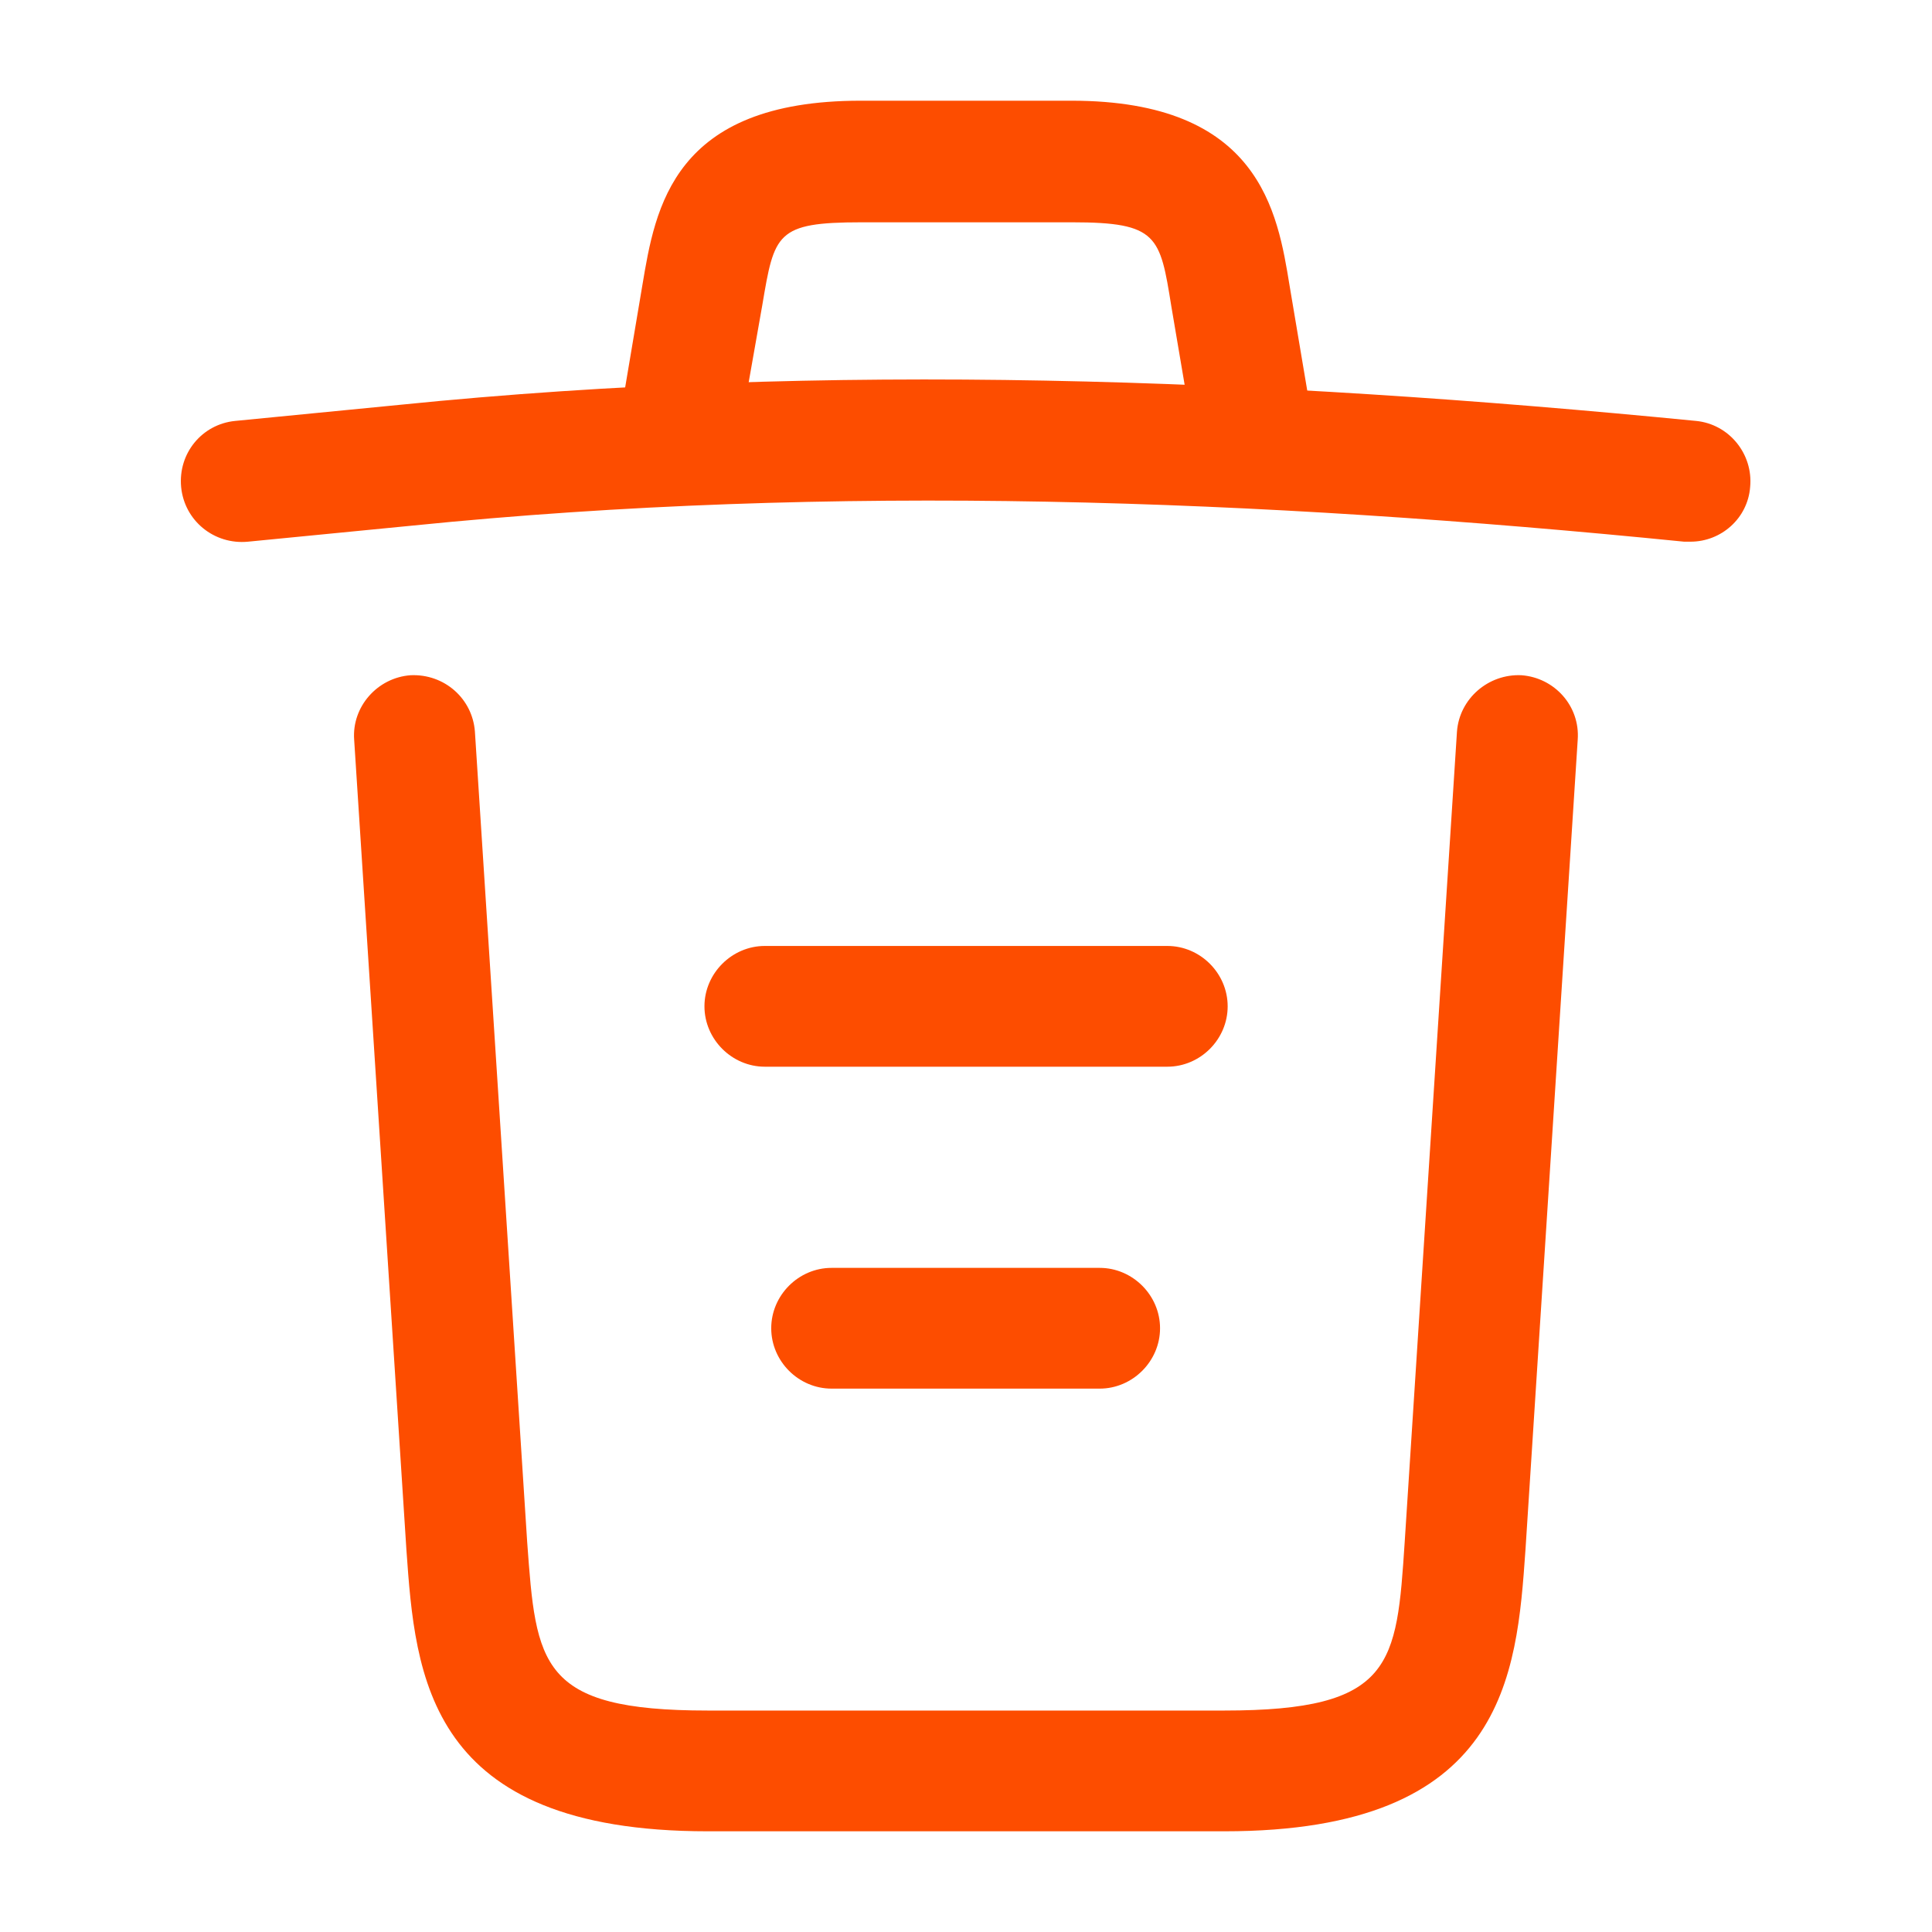 <svg width="16" height="16" viewBox="0 0 16 16" fill="none" xmlns="http://www.w3.org/2000/svg">
<path d="M14 4.486C13.987 4.486 13.967 4.486 13.947 4.486C10.42 4.133 6.9 4 3.414 4.353L2.054 4.486C1.774 4.513 1.527 4.313 1.5 4.033C1.474 3.753 1.674 3.513 1.947 3.486L3.307 3.353C6.854 2.993 10.447 3.133 14.047 3.486C14.32 3.513 14.52 3.76 14.494 4.033C14.474 4.293 14.254 4.486 14 4.486Z" fill="#FD4D00"/>
<path d="M5.667 3.814C5.64 3.814 5.613 3.814 5.58 3.807C5.313 3.761 5.127 3.501 5.173 3.234L5.32 2.361C5.427 1.721 5.573 0.834 7.127 0.834H8.873C10.433 0.834 10.58 1.754 10.68 2.367L10.826 3.234C10.873 3.507 10.687 3.767 10.42 3.807C10.146 3.854 9.887 3.667 9.847 3.401L9.7 2.534C9.607 1.954 9.587 1.841 8.88 1.841H7.133C6.427 1.841 6.413 1.934 6.313 2.527L6.16 3.394C6.12 3.641 5.907 3.814 5.667 3.814Z" fill="#FD4D00"/>
<path d="M10.14 15.166H5.86C3.533 15.166 3.44 13.879 3.366 12.839L2.933 6.126C2.913 5.852 3.126 5.612 3.4 5.592C3.68 5.579 3.913 5.786 3.933 6.059L4.366 12.772C4.44 13.786 4.466 14.166 5.86 14.166H10.14C11.54 14.166 11.566 13.786 11.633 12.772L12.066 6.059C12.086 5.786 12.326 5.579 12.6 5.592C12.873 5.612 13.086 5.846 13.066 6.126L12.633 12.839C12.56 13.879 12.466 15.166 10.14 15.166Z" fill="#FD4D00"/>
<path d="M9.107 11.5H6.887C6.613 11.5 6.387 11.273 6.387 11C6.387 10.727 6.613 10.5 6.887 10.5H9.107C9.38 10.5 9.607 10.727 9.607 11C9.607 11.273 9.38 11.5 9.107 11.5Z" fill="#FD4D00"/>
<path d="M9.667 8.834H6.334C6.061 8.834 5.834 8.607 5.834 8.334C5.834 8.061 6.061 7.834 6.334 7.834H9.667C9.941 7.834 10.167 8.061 10.167 8.334C10.167 8.607 9.941 8.834 9.667 8.834Z" fill="#FD4D00"/>
</svg>

